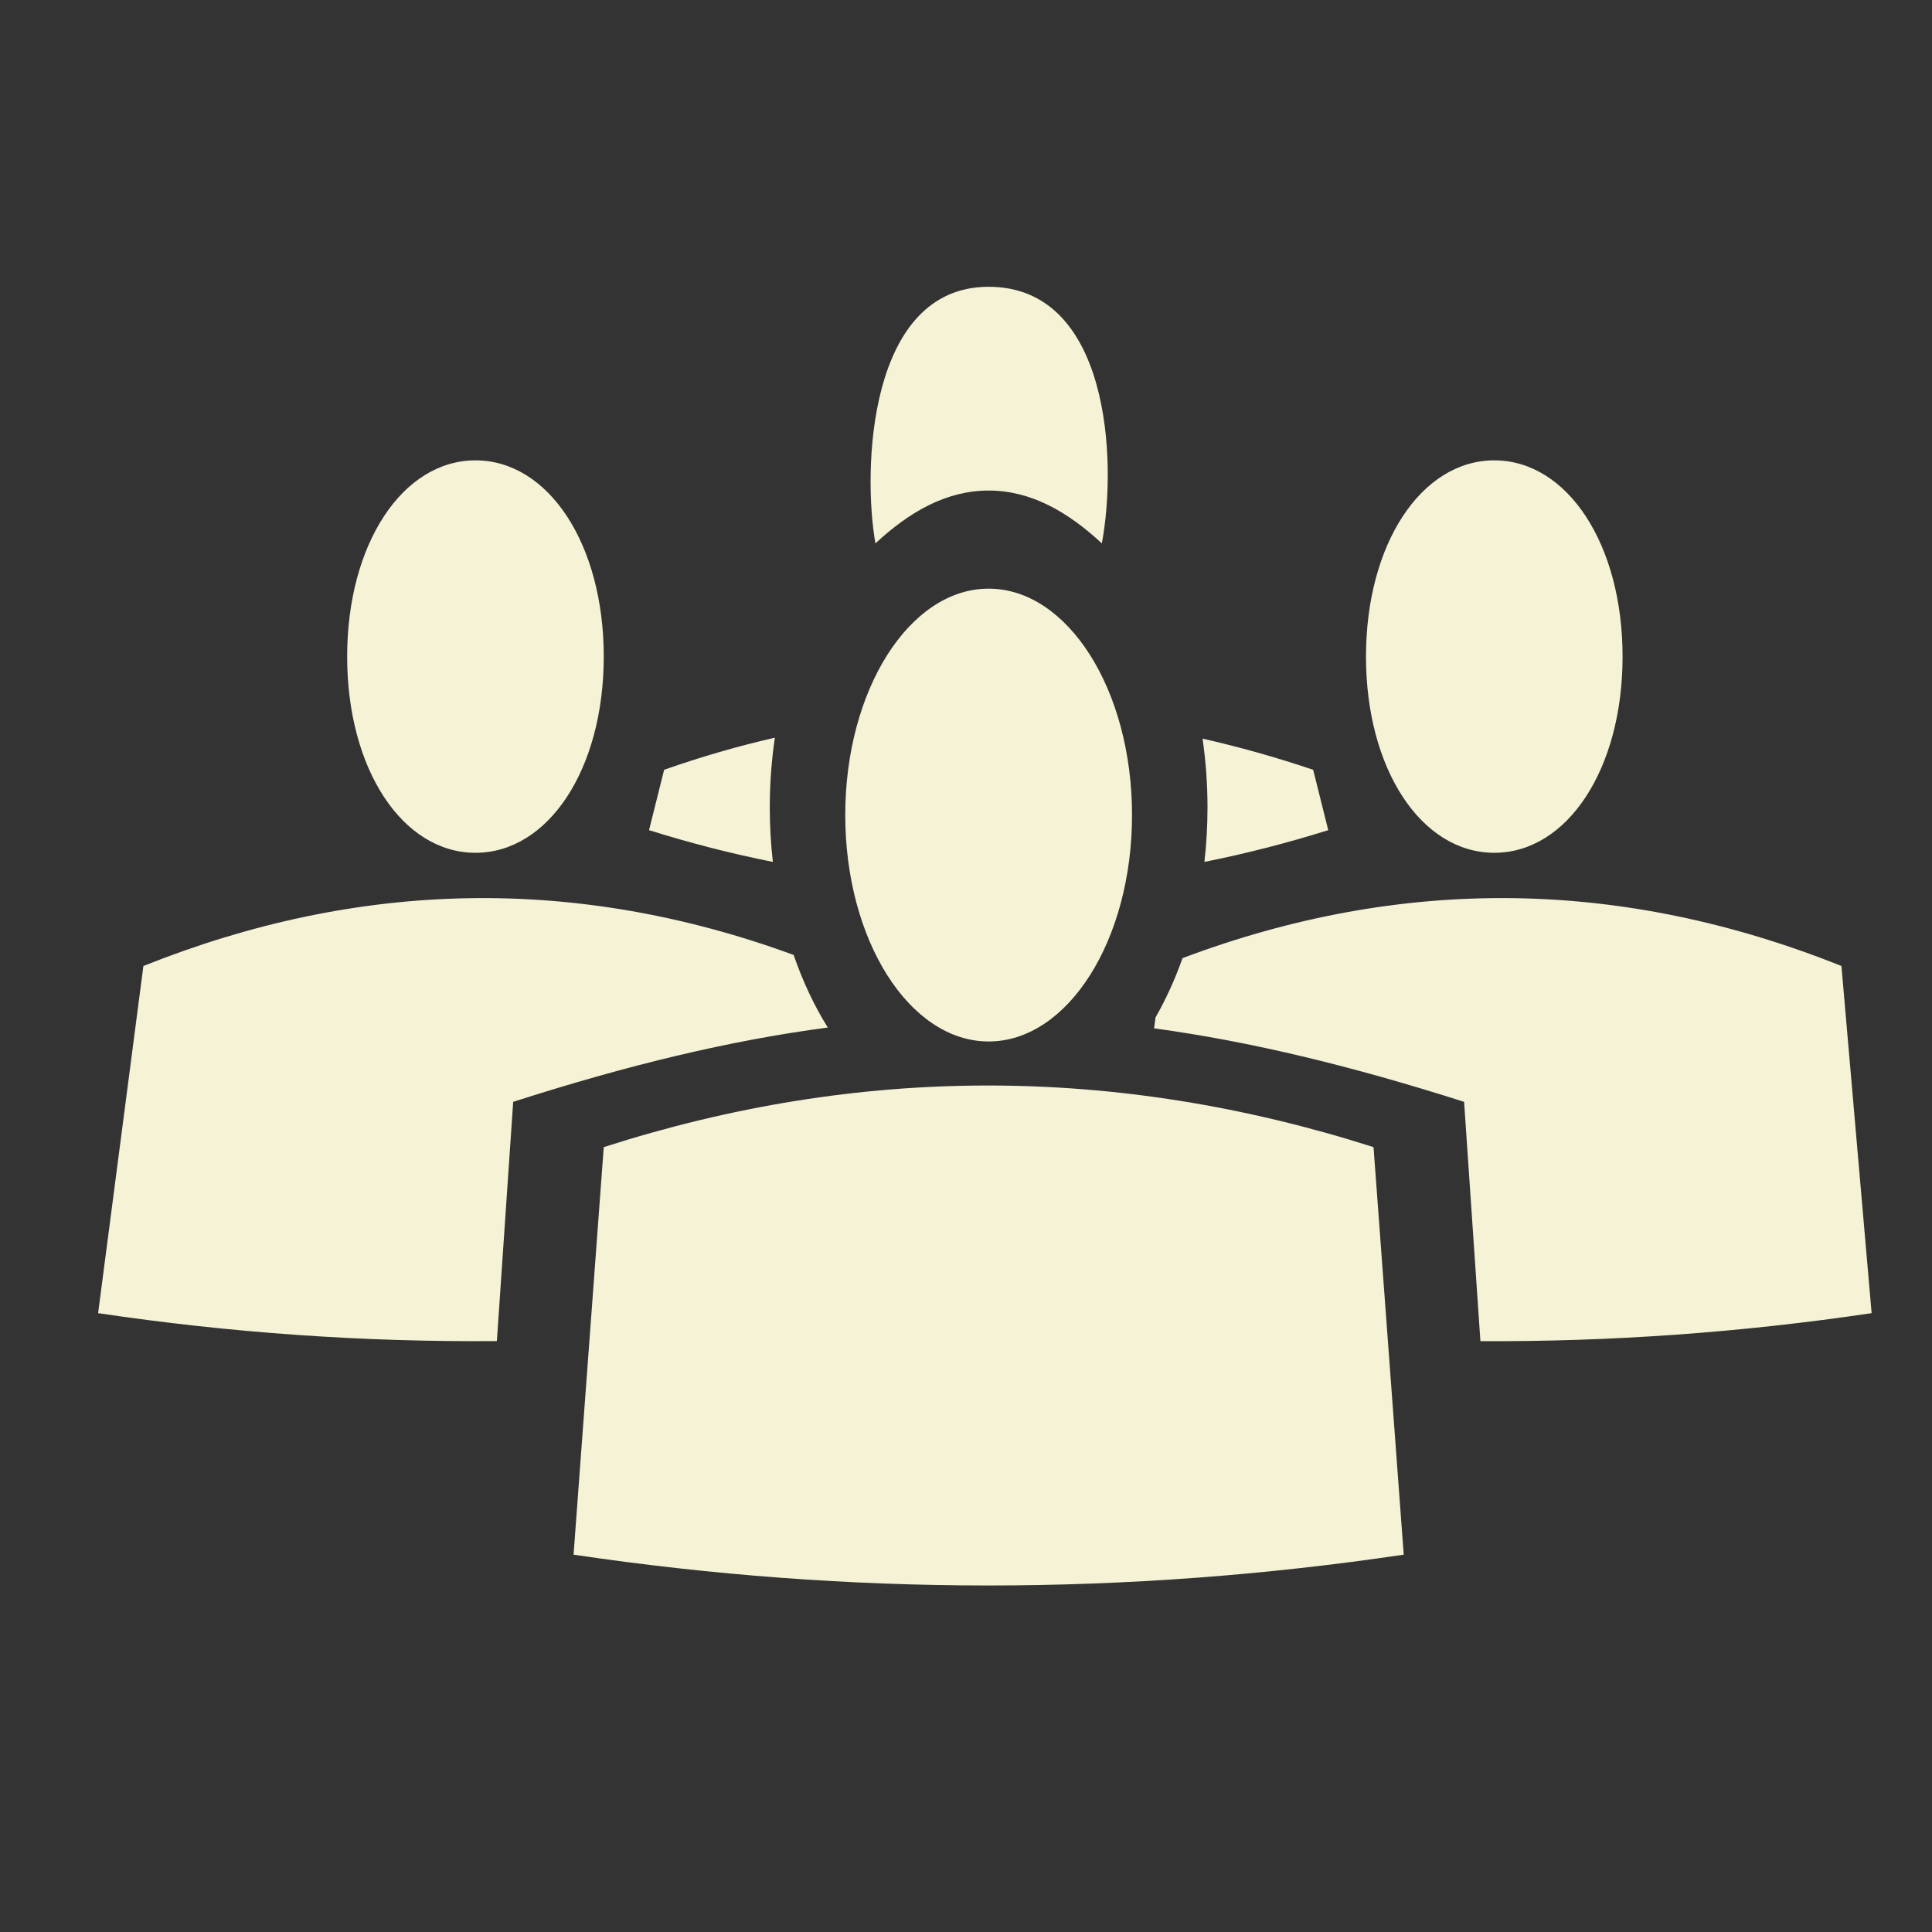 <?xml version="1.0" encoding="UTF-8"?>
<!DOCTYPE svg PUBLIC "-//W3C//DTD SVG 1.1//EN" "http://www.w3.org/Graphics/SVG/1.1/DTD/svg11.dtd">
<!-- Creator: CorelDRAW 2017 -->
<svg xmlns="http://www.w3.org/2000/svg" xml:space="preserve" width="128px" height="128px" version="1.1" style="shape-rendering:geometricPrecision; text-rendering:geometricPrecision; image-rendering:optimizeQuality; fill-rule:evenodd; clip-rule:evenodd"
viewBox="0 0 128 128"
 xmlns:xlink="http://www.w3.org/1999/xlink">
 <rect x="0" y="0" width="128" height="128" fill="#333333" stroke="none"/>
 <defs>
  <style type="text/css">
   <![CDATA[
    .fil0 {fill:#F5F2D6}
   ]]>
  </style>
 </defs>
 <g id="Camada_x0020_1">
  <path class="fil0" d="M44 51c2.436,-0.857 4.882,-1.566 7.338,-2.126 -0.22,1.49 -0.338,3.037 -0.338,4.625 0,1.229 0.07,2.433 0.204,3.605 -2.736,-0.545 -5.469,-1.246 -8.204,-2.104l1 -4zm-12.5 -20.5c4.833,0 8.5,5.546 8.5,13 0,7.455 -3.667,13 -8.5,13 -4.832,0 -8.5,-5.544 -8.5,-12.998 0,-7.455 3.668,-13.002 8.5,-13.002zm-22 33.5c14.36,-5.744 28.719,-5.988 43.079,-0.735 0.606,1.758 1.37,3.376 2.264,4.812 -6.51,0.859 -13.294,2.498 -20.843,4.923l-1.081 15.85c-8.817,0.075 -17.623,-0.542 -26.419,-1.85l3 -23zm56 -25c5.247,0 9.5,6.716 9.5,15 0,8.284 -4.253,15 -9.5,15 -5.247,0 -9.5,-6.716 -9.5,-15 0,-8.284 4.253,-15 9.5,-15zm-25.5 37c16.878,-5.422 33.875,-5.463 51,0l2 27c-18.374,2.727 -36.706,2.72 -55,0l2 -27zm59 -45.5c4.833,0 8.5,5.546 8.5,13 0,7.455 -3.667,13 -8.5,13 -4.832,0 -8.5,-5.544 -8.5,-12.998 0,-7.455 3.668,-13.002 8.5,-13.002zm-20.654 32.978c14.552,-5.473 29.103,-5.298 43.654,0.522l2 23c-8.65,1.284 -17.289,1.901 -25.919,1.855l-1.081 -15.855c-7.431,-2.37 -14.121,-3.995 -20.539,-4.87l0.094 -0.72c0.69,-1.204 1.291,-2.522 1.791,-3.932zm1.326 -14.542c2.432,0.55 4.875,1.237 7.328,2.064l1 4c-2.735,0.857 -5.47,1.558 -8.204,2.103 0.133,-1.172 0.204,-2.375 0.204,-3.604 0,-1.566 -0.114,-3.092 -0.328,-4.563zm-14.172 -29.936c8,0 8.532,11.506 7.5,17 -2.228,-2.07 -4.677,-3.5 -7.5,-3.5 -2.823,0 -5.272,1.43 -7.5,3.5 -0.859,-4.832 -0.5,-17 7.5,-17z"/>
 </g>
</svg>
